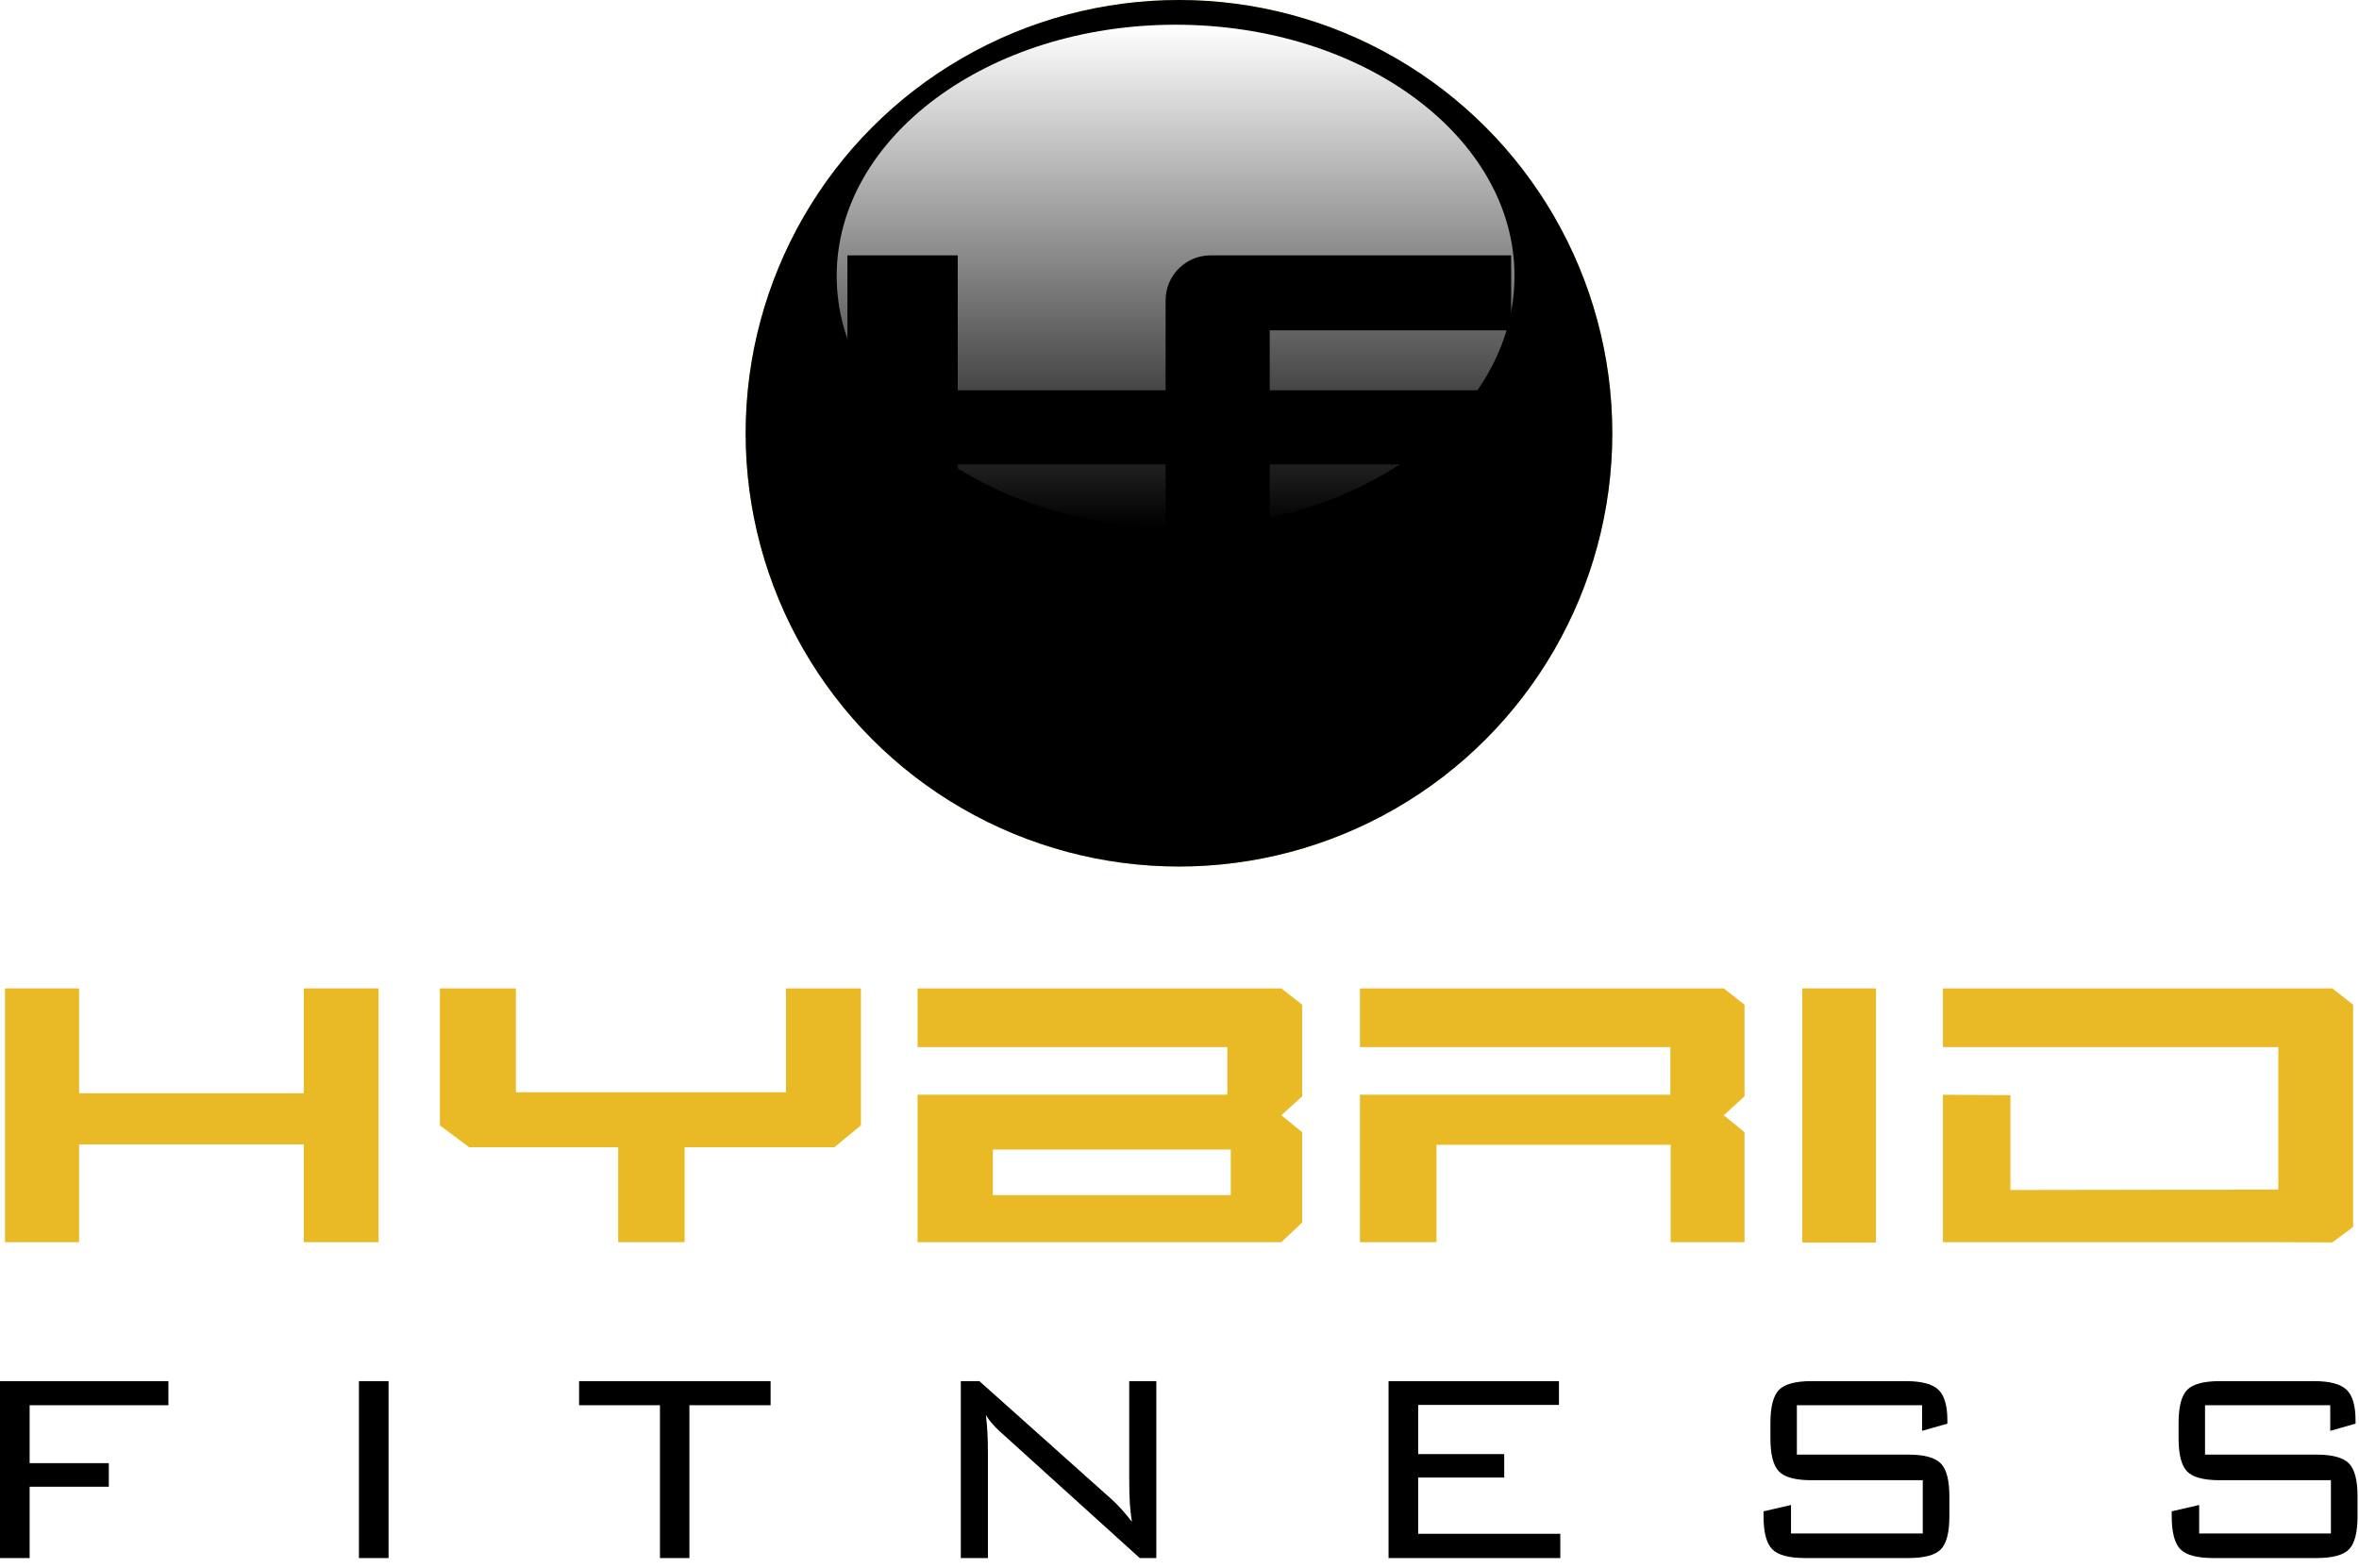 <?xml version="1.0" encoding="UTF-8"?>
<svg width="200px" height="133px" viewBox="0 0 200 133" version="1.1" xmlns="http://www.w3.org/2000/svg" xmlns:xlink="http://www.w3.org/1999/xlink">
    <!-- Generator: Sketch 61.2 (89653) - https://sketch.com -->
    <title>Group 5</title>
    <desc>Created with Sketch.</desc>
    <defs>
        <circle id="path-1" cx="36.739" cy="36.739" r="36.739"></circle>
        <filter x="-8.2%" y="-8.2%" width="116.3%" height="116.3%" filterUnits="objectBoundingBox" id="filter-2">
            <feGaussianBlur stdDeviation="6" in="SourceAlpha" result="shadowBlurInner1"></feGaussianBlur>
            <feOffset dx="0" dy="0" in="shadowBlurInner1" result="shadowOffsetInner1"></feOffset>
            <feComposite in="shadowOffsetInner1" in2="SourceAlpha" operator="arithmetic" k2="-1" k3="1" result="shadowInnerInner1"></feComposite>
            <feColorMatrix values="0 0 0 0 0   0 0 0 0 0   0 0 0 0 0  0 0 0 0.509 0" type="matrix" in="shadowInnerInner1"></feColorMatrix>
        </filter>
        <linearGradient x1="50%" y1="0%" x2="50%" y2="100%" id="linearGradient-3">
            <stop stop-color="#FFFFFF" offset="0%"></stop>
            <stop stop-color="#FFFFFF" stop-opacity="0" offset="100%"></stop>
        </linearGradient>
    </defs>
    <g id="Page-1" stroke="none" stroke-width="1" fill="none" fill-rule="evenodd">
        <g id="Group-5">
            <g id="Group-4-Copy" transform="translate(63.216, 0)">
                <g id="Oval">
                    <use fill="#EFBC3F" fill-rule="evenodd" xlink:href="#path-1"></use>
                    <use fill="black" fill-opacity="1" filter="url(#filter-2)" xlink:href="#path-1"></use>
                </g>
                <ellipse id="Oval" fill="url(#linearGradient-3)" cx="36.453" cy="23.402" rx="28.733" ry="21.306"></ellipse>
                <path d="M64.903,21.655 L64.903,28.008 L44.435,28.008 L44.435,33.094 L64.903,33.094 L64.903,39.379 L44.435,39.379 L44.435,51.798 L35.605,51.798 L35.605,39.379 L17.982,39.379 L17.982,51.798 L8.63,51.798 L8.63,21.655 L17.982,21.655 L17.982,33.094 L35.605,33.094 L35.605,25.467 C35.605,23.361 37.312,21.655 39.417,21.655 L64.903,21.655 L64.903,21.655 Z" id="Path-21" fill="#000000"></path>
            </g>
            <g id="Group-3-Copy" transform="translate(0.424, 83.812)" fill="#E9BA25">
                <polygon id="Path-22" points="-4.41965963e-16 0 -4.41965963e-16 21.519 6.283 21.519 6.283 13.23 25.331 13.23 25.331 21.519 31.675 21.519 31.675 0 25.331 0 25.331 8.892 6.283 8.892 6.283 0"></polygon>
                <polygon id="Path-23" points="36.871 0 36.871 11.616 39.342 13.467 51.988 13.467 51.988 21.519 57.619 21.519 57.619 13.467 70.319 13.467 72.568 11.613 72.568 0 66.214 0 66.214 8.809 43.315 8.809 43.315 0"></polygon>
                <path d="M108.215,0 L109.975,1.383 L109.975,9.147 L108.215,10.76 L109.975,12.196 L109.975,19.851 L108.215,21.519 L77.369,21.519 L77.369,9.017 L103.632,9.017 L103.632,4.979 L77.369,4.979 L77.369,0 L108.215,0 Z M103.924,13.663 L83.752,13.663 L83.752,17.528 L103.924,17.528 L103.924,13.663 Z" id="Combined-Shape"></path>
                <path d="M145.721,0 L147.481,1.383 L147.481,9.147 L145.721,10.76 L147.481,12.196 L147.481,21.519 L141.218,21.519 L141.218,13.26 L121.364,13.26 L121.364,21.519 L114.875,21.519 L114.875,9.017 L141.192,9.017 L141.192,4.979 L114.875,4.979 L114.875,0 L145.721,0 Z" id="Combined-Shape-Copy-3"></path>
                <polygon id="Combined-Shape-Copy-4" points="164.299 0 164.299 4.979 192.734 4.979 192.734 17.059 170.023 17.096 170.023 9.054 164.299 9.017 164.299 21.519 192.403 21.519 197.316 21.538 199.076 20.227 199.076 1.383 197.316 0"></polygon>
                <rect id="Rectangle" x="152.376" y="0" width="6.248" height="21.549"></rect>
            </g>
            <path d="M2.512,132.116 L2.512,126.07 L9.225,126.07 L9.225,124.069 L2.512,124.069 L2.512,119.158 L14.278,119.158 L14.278,117.114 L1.50478938e-14,117.114 L1.50478938e-14,132.116 L2.512,132.116 Z M32.944,132.116 L32.944,117.114 L30.431,117.114 L30.431,132.116 L32.944,132.116 Z M58.45,132.116 L58.45,119.158 L65.334,119.158 L65.334,117.114 L49.097,117.114 L49.097,119.158 L55.952,119.158 L55.952,132.116 L58.45,132.116 Z M83.758,132.116 L83.758,123.207 C83.757,122.535 83.743,121.949 83.715,121.45 C83.687,120.935 83.644,120.45 83.588,119.996 C83.862,120.459 84.283,120.947 84.851,121.457 C84.964,121.562 85.05,121.637 85.106,121.685 L85.106,121.685 L96.631,132.116 L98.036,132.116 L98.036,117.114 L95.737,117.114 L95.737,125.346 C95.737,126.274 95.756,127 95.794,127.525 C95.831,128.05 95.888,128.554 95.964,129.036 C95.661,128.649 95.365,128.294 95.077,127.972 C94.788,127.65 94.516,127.376 94.261,127.149 L94.261,127.149 L83.034,117.114 L81.459,117.114 L81.459,132.116 L83.758,132.116 Z M132.285,132.116 L132.285,130.058 L120.236,130.058 L120.236,125.29 L127.531,125.29 L127.531,123.303 L120.236,123.303 L120.236,119.13 L132.172,119.13 L132.172,117.114 L117.723,117.114 L117.723,132.116 L132.285,132.116 Z M161.794,132.116 C163.147,132.116 164.065,131.87 164.548,131.378 C165.03,130.886 165.271,129.95 165.271,128.568 L165.271,128.568 L165.271,126.879 C165.271,125.507 165.025,124.575 164.533,124.083 C164.041,123.591 163.128,123.345 161.794,123.345 L161.794,123.345 L152.342,123.345 L152.342,119.158 L162.958,119.158 L162.958,121.33 L165.101,120.719 L165.101,120.407 C165.101,119.187 164.848,118.333 164.342,117.845 C163.836,117.358 162.915,117.114 161.581,117.114 L161.581,117.114 L153.591,117.114 C152.228,117.114 151.306,117.363 150.823,117.86 C150.341,118.356 150.099,119.291 150.099,120.663 L150.099,120.663 L150.099,121.968 C150.099,123.34 150.341,124.275 150.823,124.772 C151.306,125.268 152.228,125.517 153.591,125.517 L153.591,125.517 L163.015,125.517 L163.015,130.03 L151.845,130.03 L151.845,127.617 L149.517,128.156 L149.517,128.568 C149.517,129.94 149.763,130.874 150.255,131.371 C150.748,131.868 151.675,132.116 153.037,132.116 L153.037,132.116 L161.794,132.116 Z M196.398,132.116 C197.751,132.116 198.669,131.87 199.152,131.378 C199.634,130.886 199.876,129.95 199.876,128.568 L199.876,128.568 L199.876,126.879 C199.876,125.507 199.63,124.575 199.138,124.083 C198.646,123.591 197.733,123.345 196.398,123.345 L196.398,123.345 L186.946,123.345 L186.946,119.158 L197.562,119.158 L197.562,121.33 L199.705,120.719 L199.705,120.407 C199.705,119.187 199.452,118.333 198.946,117.845 C198.44,117.358 197.52,117.114 196.185,117.114 L196.185,117.114 L188.195,117.114 C186.832,117.114 185.91,117.363 185.427,117.86 C184.945,118.356 184.704,119.291 184.704,120.663 L184.704,120.663 L184.704,121.968 C184.704,123.34 184.945,124.275 185.427,124.772 C185.91,125.268 186.832,125.517 188.195,125.517 L188.195,125.517 L197.619,125.517 L197.619,130.03 L186.449,130.03 L186.449,127.617 L184.122,128.156 L184.122,128.568 C184.122,129.94 184.368,130.874 184.86,131.371 C185.352,131.868 186.279,132.116 187.641,132.116 L187.641,132.116 L196.398,132.116 Z" id="FITNESS" fill="#000000" fill-rule="nonzero"></path>
        </g>
    </g>
</svg>